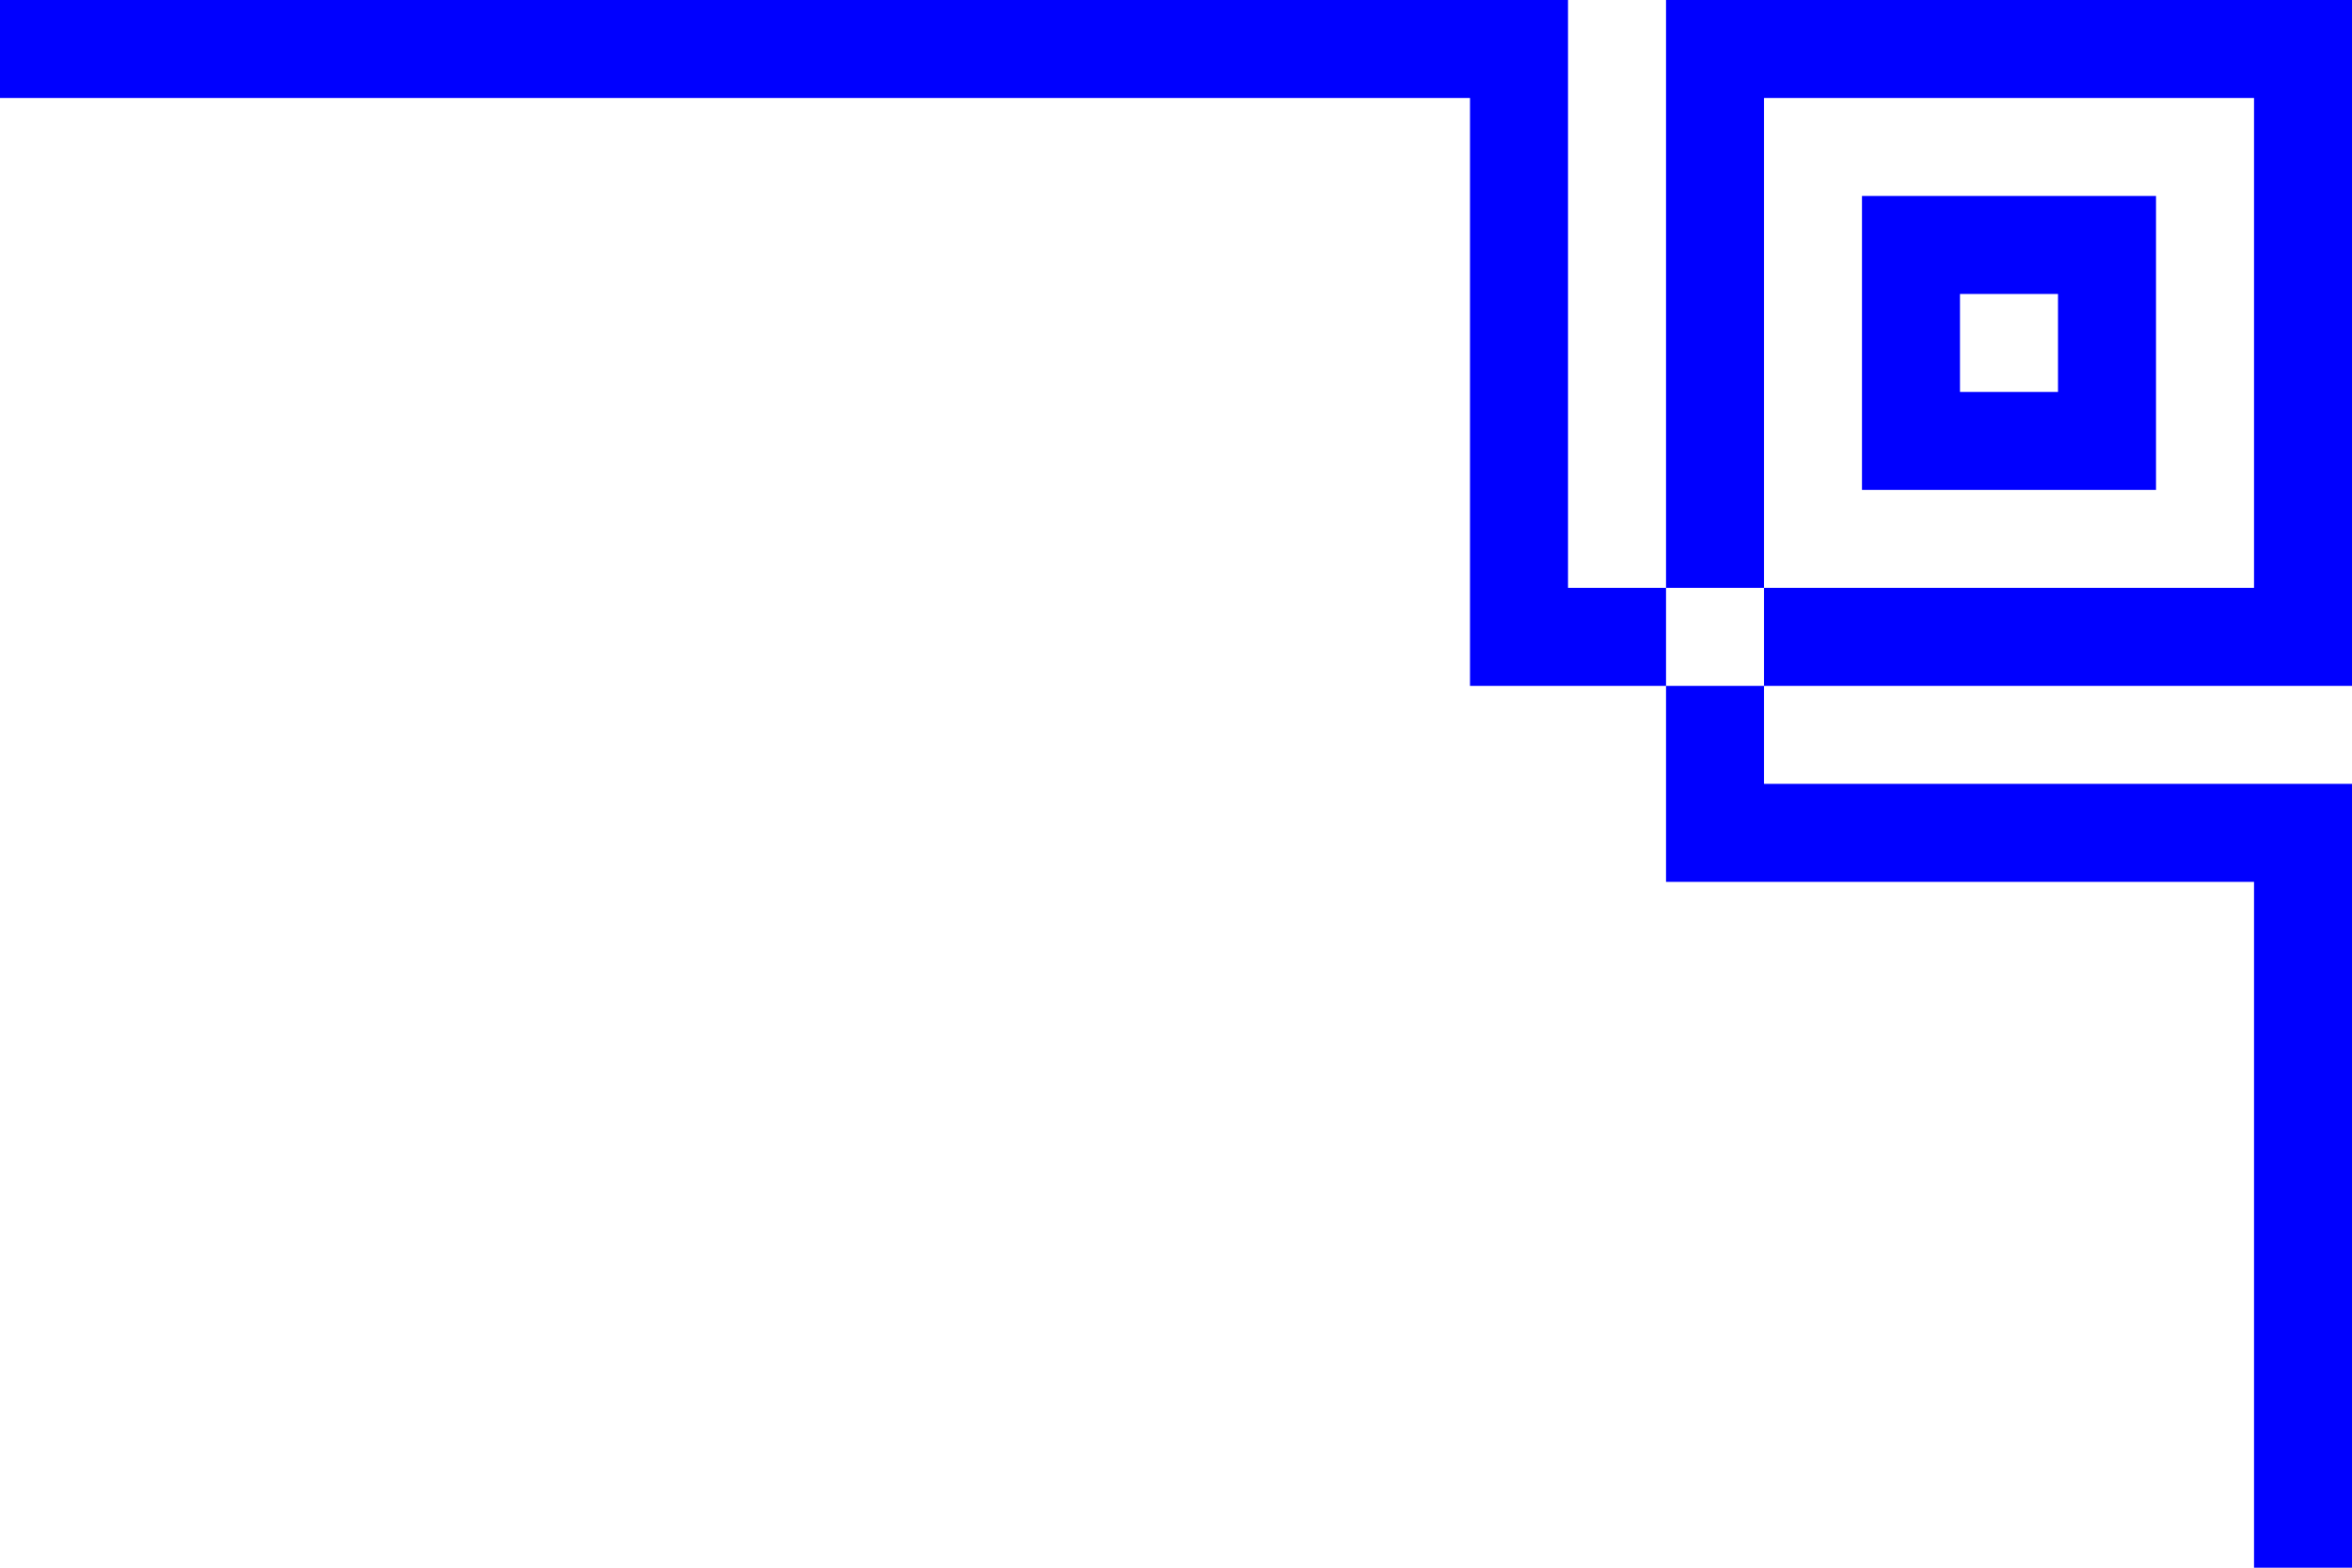 <svg xmlns="http://www.w3.org/2000/svg" width="48" height="32" viewBox="0 0 480 320">
    <path fill="blue" fill-rule="evenodd" d="M 380 40 h 60 v 60 h -60 v -60 m 20 20 v 20 h 20 v -20 z M 480 0 v 140 h -180 v -120 h -300 v -20 h 320 v 120 h 140 v -100 h -100 v 140 h 120 v 160 h -20 v -140 h -120 v -180 z"/>
</svg>
